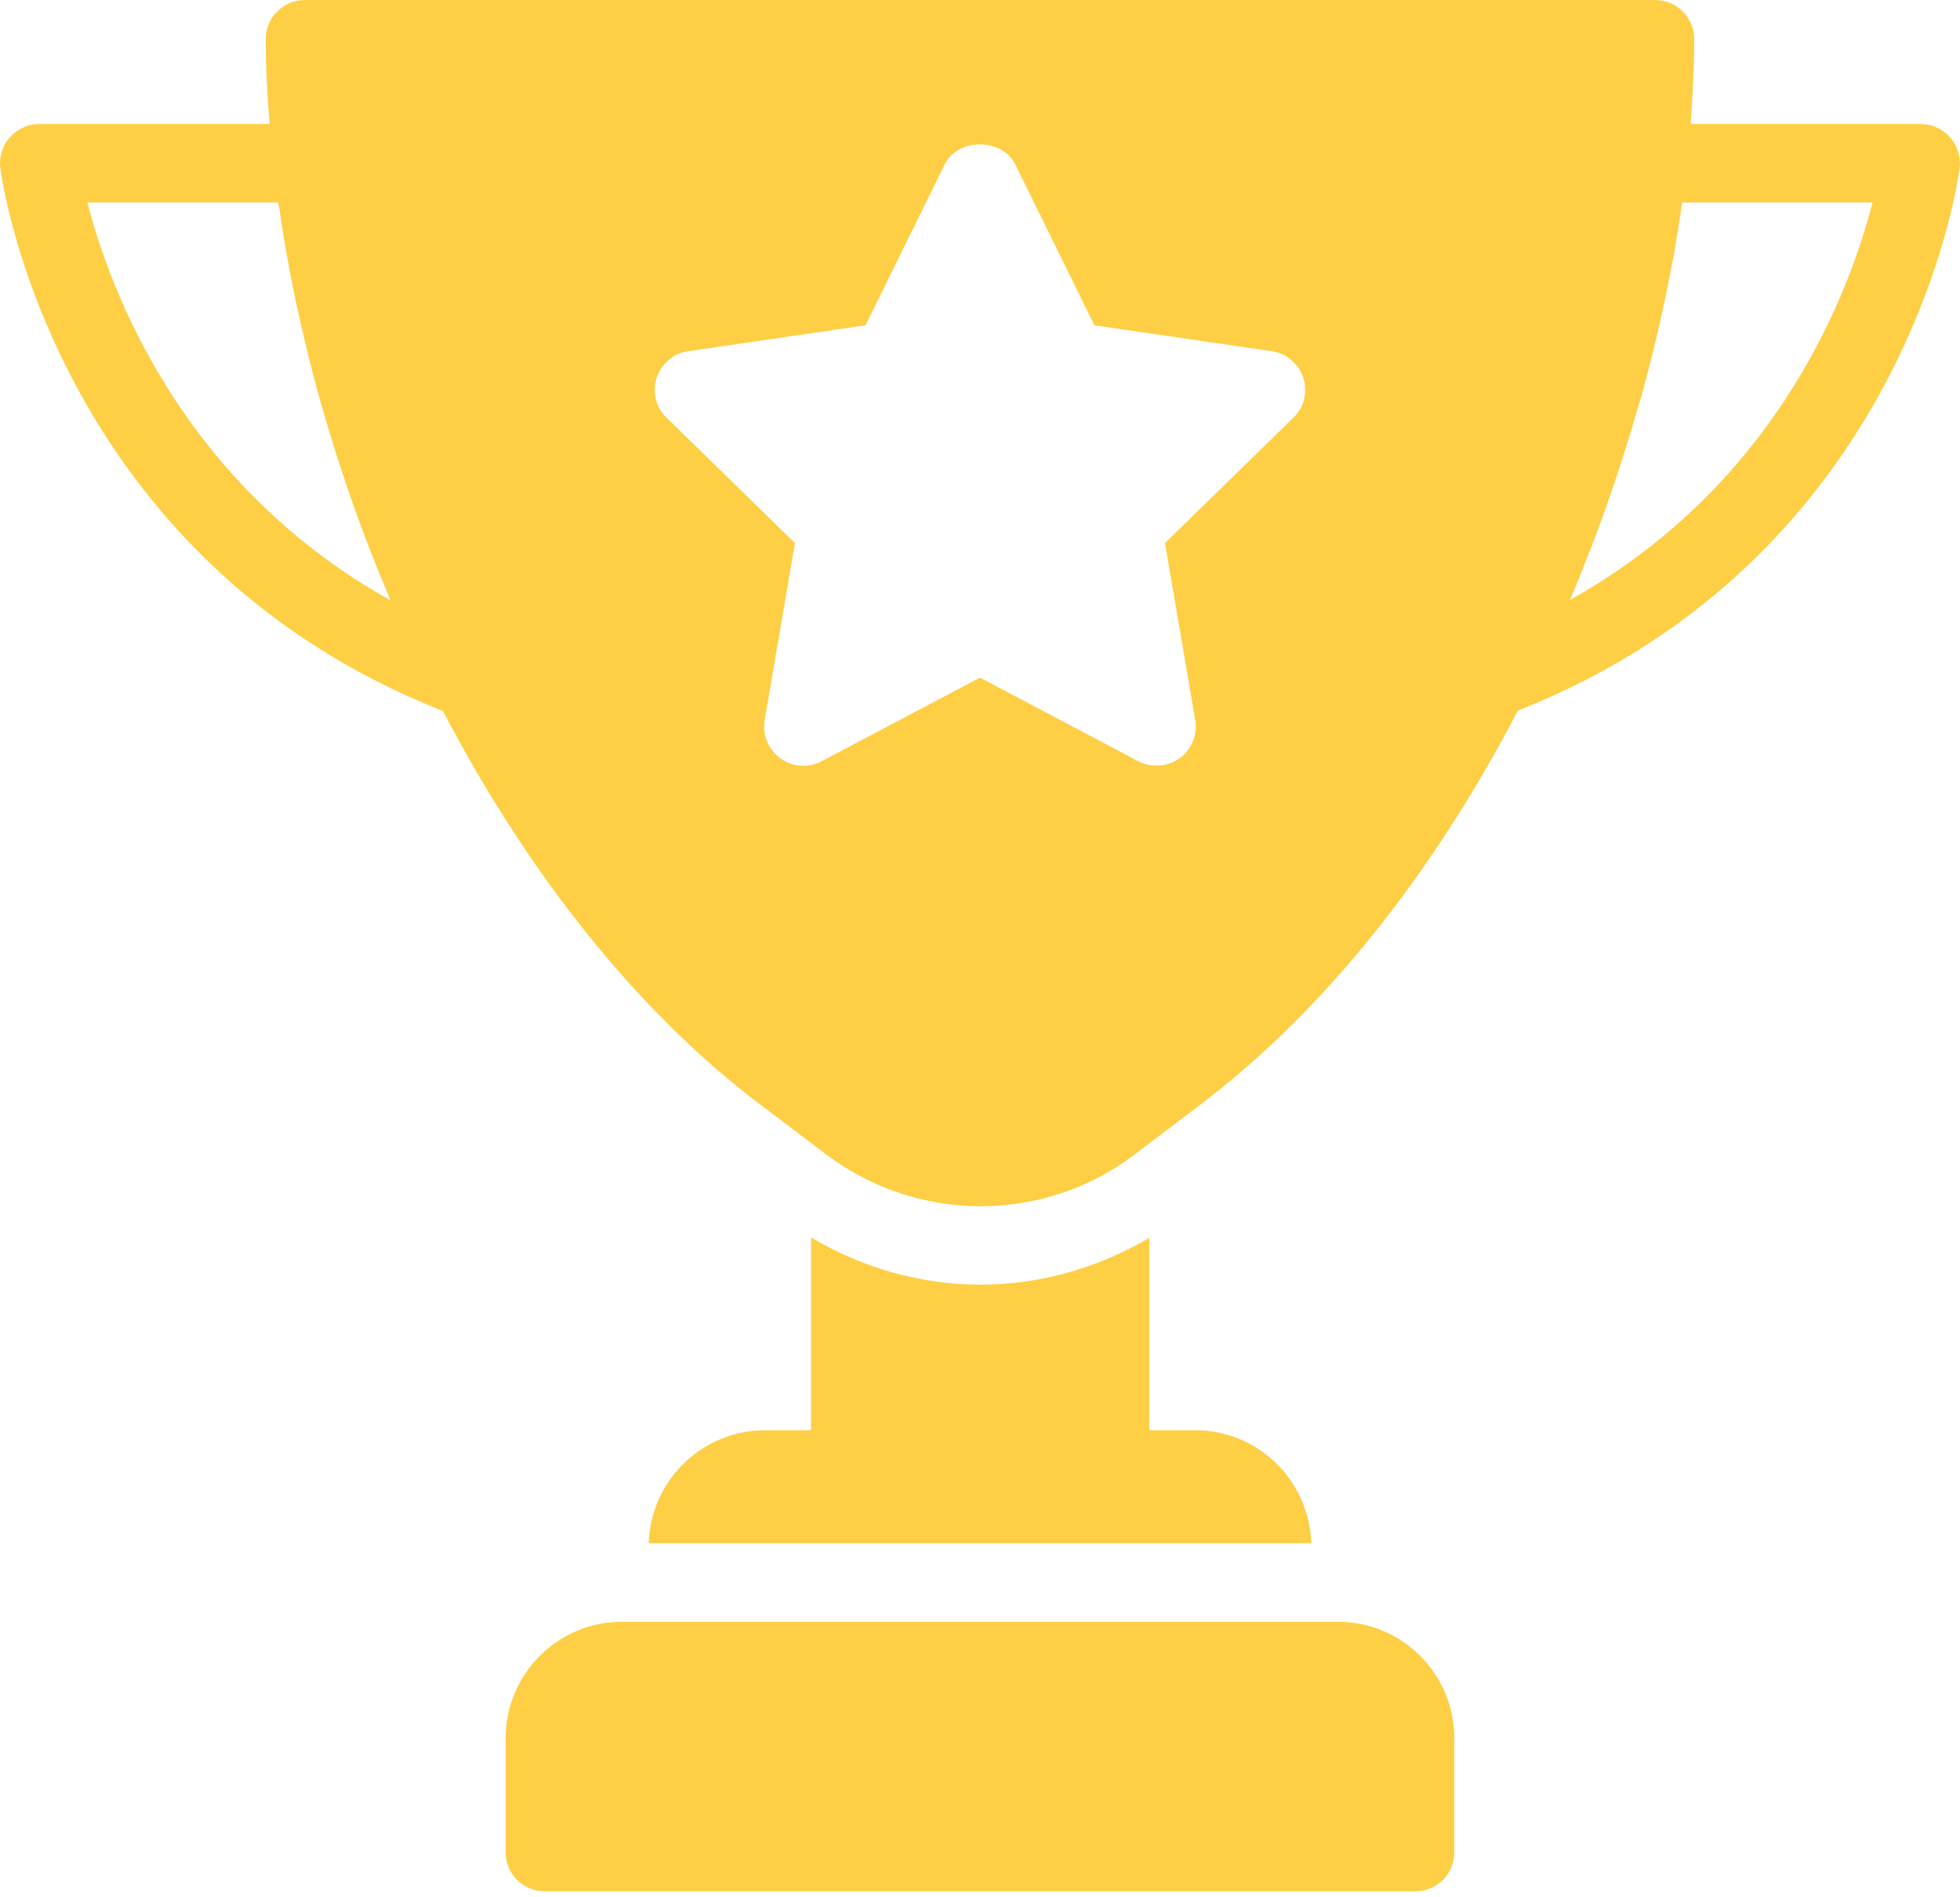<svg width="125" height="121" viewBox="0 0 125 121" fill="none" xmlns="http://www.w3.org/2000/svg">
<path d="M124.373 8.76C123.898 8.235 123.223 7.909 122.498 7.909H107.823C107.948 6.082 108.048 4.28 108.048 2.503C108.048 1.101 106.923 0 105.548 0H19.448C18.073 0 16.948 1.101 16.948 2.503C16.948 4.305 17.048 6.107 17.198 7.909H2.498C1.773 7.909 1.098 8.235 0.623 8.76C0.148 9.311 -0.077 10.037 0.023 10.737C0.148 11.764 3.623 35.641 28.248 45.352C33.773 55.914 40.723 64.574 48.423 70.405L52.723 73.659C55.623 75.837 59.073 76.938 62.548 76.938C65.973 76.938 69.423 75.862 72.298 73.684L76.623 70.405C84.398 64.499 91.348 55.814 96.798 45.327C121.398 35.616 124.848 11.764 124.973 10.737C125.073 10.037 124.848 9.311 124.373 8.76ZM5.573 12.915H17.748C17.748 13.065 17.798 13.19 17.823 13.34C18.373 17.27 19.248 21.274 20.348 25.304C20.423 25.554 20.498 25.805 20.573 26.08C21.723 30.109 23.123 34.089 24.773 37.968C24.823 38.069 24.848 38.194 24.898 38.294C11.573 30.835 6.998 18.471 5.573 12.915ZM82.473 26.655L74.298 34.64L76.223 45.903C76.398 46.854 75.998 47.805 75.248 48.355C74.798 48.681 74.298 48.831 73.773 48.831C73.373 48.831 72.973 48.756 72.598 48.556L62.498 43.224L52.398 48.556C51.548 49.006 50.523 48.931 49.748 48.355C48.998 47.805 48.598 46.854 48.773 45.903L50.698 34.64L42.523 26.655C41.823 26.005 41.598 25.004 41.873 24.102C42.173 23.201 42.948 22.526 43.898 22.401L55.198 20.749L60.248 10.487C61.098 8.785 63.898 8.785 64.748 10.487L69.798 20.749L81.098 22.401C82.048 22.526 82.823 23.201 83.123 24.102C83.398 25.004 83.173 26.005 82.473 26.655ZM100.123 38.269C100.173 38.169 100.223 38.044 100.273 37.918C101.898 34.039 103.298 30.059 104.448 26.03C104.523 25.78 104.598 25.554 104.673 25.304C105.773 21.299 106.648 17.27 107.223 13.315C107.223 13.19 107.273 13.04 107.273 12.915H119.423C117.998 18.471 113.448 30.835 100.123 38.269Z" fill="#FECE44"/>
<path d="M62.547 81.942C58.685 81.942 55.002 80.872 51.723 78.93V91.228H48.798C44.775 91.228 41.493 94.439 41.371 98.438H83.626C83.505 94.439 80.247 91.228 76.223 91.228H73.298V78.954C70.061 80.86 66.342 81.942 62.547 81.942Z" fill="#FECE44"/>
<path d="M85.323 103.443H39.673C35.573 103.443 32.248 106.772 32.248 110.877V118.135C32.248 119.537 33.373 120.638 34.748 120.638H90.248C91.648 120.638 92.748 119.537 92.748 118.135V110.877C92.748 106.772 89.424 103.443 85.323 103.443Z" fill="#FECE44"/>
</svg>
